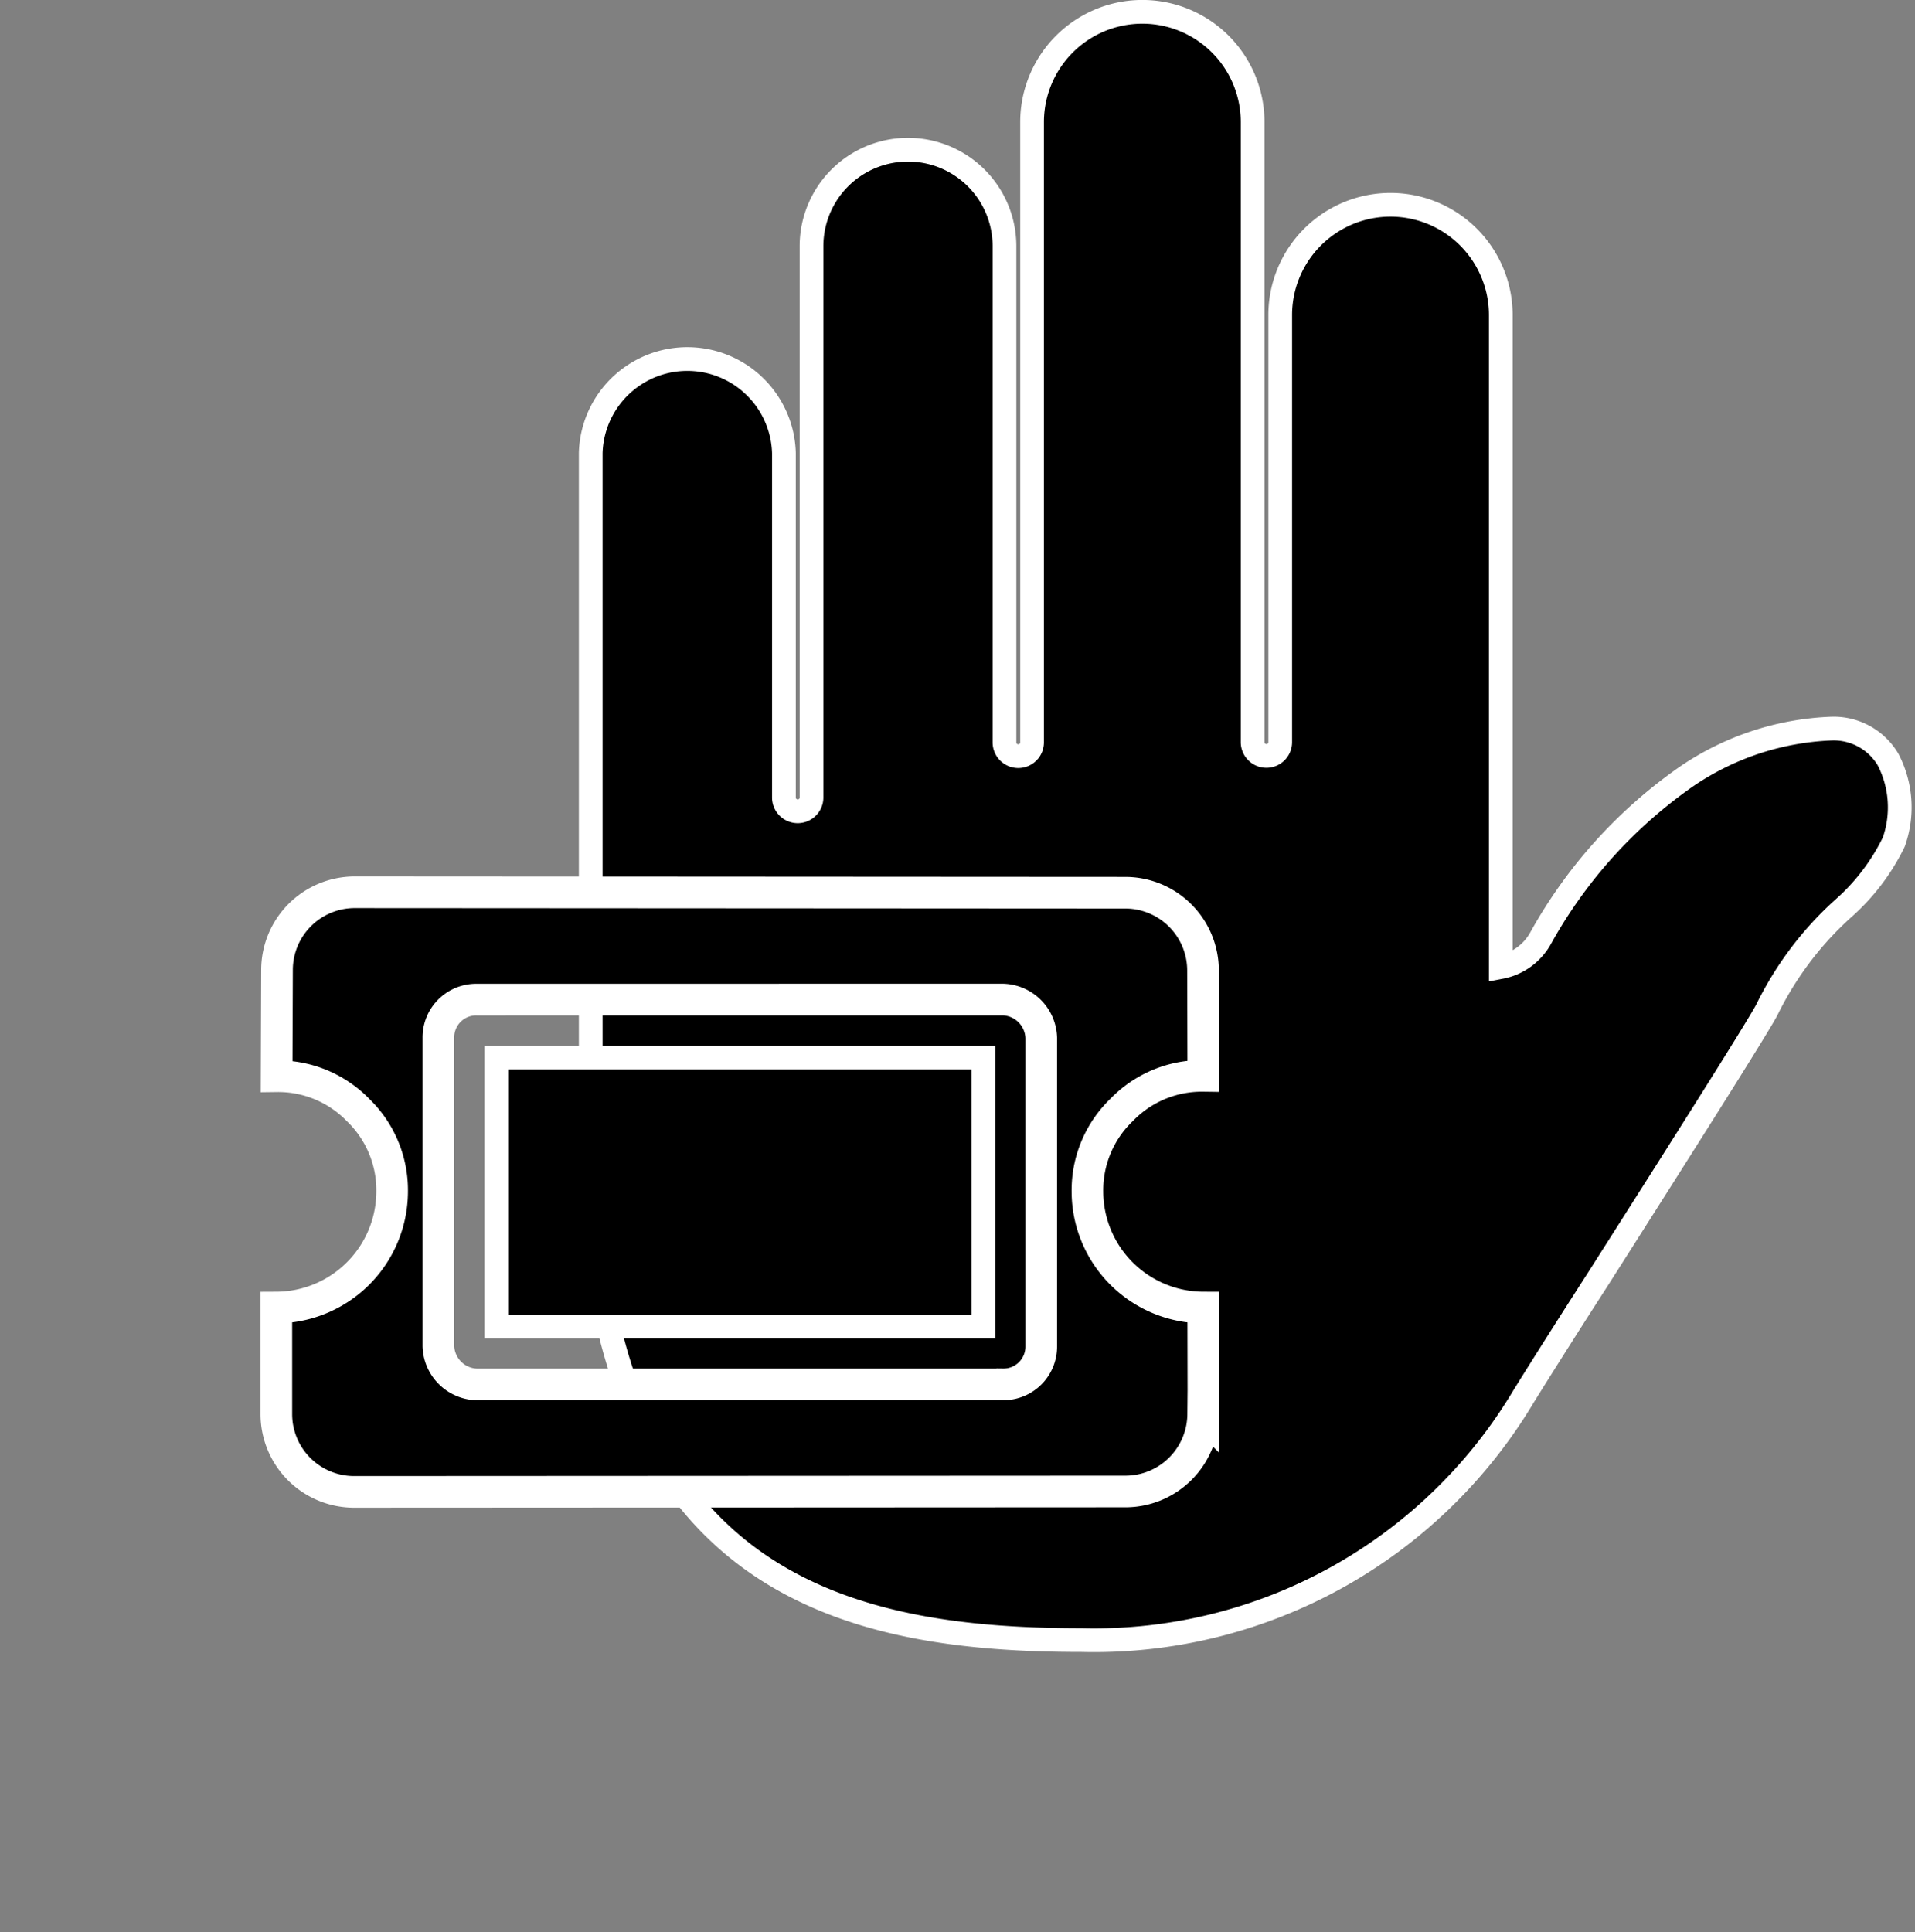 <svg xmlns="http://www.w3.org/2000/svg" width="24.216" height="24.433" viewBox="0 0 24.216 24.433"><rect x="0" y="0" width="24.216" height="24.433" fill="#808080" stroke="none"/><defs><style>.a,.b{fill:#000000 ;stroke:#fff;}.a{stroke-width:0.3px;}.b{stroke-width:0.4px;}</style></defs><g transform="translate(-3942.321 -5821.85)"><path class="a" d="M22.19,9.453a.8.8,0,0,0-.716-.39,3.487,3.487,0,0,0-1.825.6A6.089,6.089,0,0,0,17.8,11.707a.734.734,0,0,1-.507.371c0-.047,0-.1,0-.15,0-.108,0-.236,0-.378V3.834a1.394,1.394,0,0,0-2.789,0v5.4a.174.174,0,0,1-.349,0V1.394a1.394,1.394,0,0,0-2.789,0V9.237a.174.174,0,0,1-.349,0V2.963a1.22,1.22,0,0,0-2.44,0V9.934a.174.174,0,0,1-.349,0V5.577a1.222,1.222,0,0,0-2.443,0v9.48c.337,4.874,3.327,5.531,6.207,5.531a6.324,6.324,0,0,0,5.586-3.076c.136-.22.5-.8.94-1.483,1.09-1.713,2-3.151,2.138-3.407a4.217,4.217,0,0,1,.97-1.287,2.679,2.679,0,0,0,.637-.838A1.312,1.312,0,0,0,22.19,9.453Z" transform="translate(3944.006 5822)"/><g transform="translate(3951.676 5827.856) rotate(45)"><path class="b" d="M12.548,4.256,11.588,3.3a1.47,1.47,0,0,1-2.071,0,1.409,1.409,0,0,1-.426-1.036,1.41,1.41,0,0,1,.426-1.036L8.566.282a.984.984,0,0,0-1.378,0L.282,7.18a.983.983,0,0,0,0,1.378l.952.959a1.41,1.41,0,0,1,1.036-.426A1.409,1.409,0,0,1,3.3,9.517a1.471,1.471,0,0,1,0,2.071l.959.959a.984.984,0,0,0,1.378,0l6.906-6.913a.984.984,0,0,0,0-1.378ZM10.484,5.779,5.779,10.484a.5.5,0,0,1-.685,0L2.338,7.728a.478.478,0,0,1,0-.685L7.043,2.337a.5.5,0,0,1,.685,0l2.756,2.756a.478.478,0,0,1,0,.685Z" transform="translate(0 0)"/><path class="a" d="M4.355,0,6.761,2.406,2.406,6.761,0,4.355Z" transform="translate(3.031 3.03)"/></g></g></svg>
